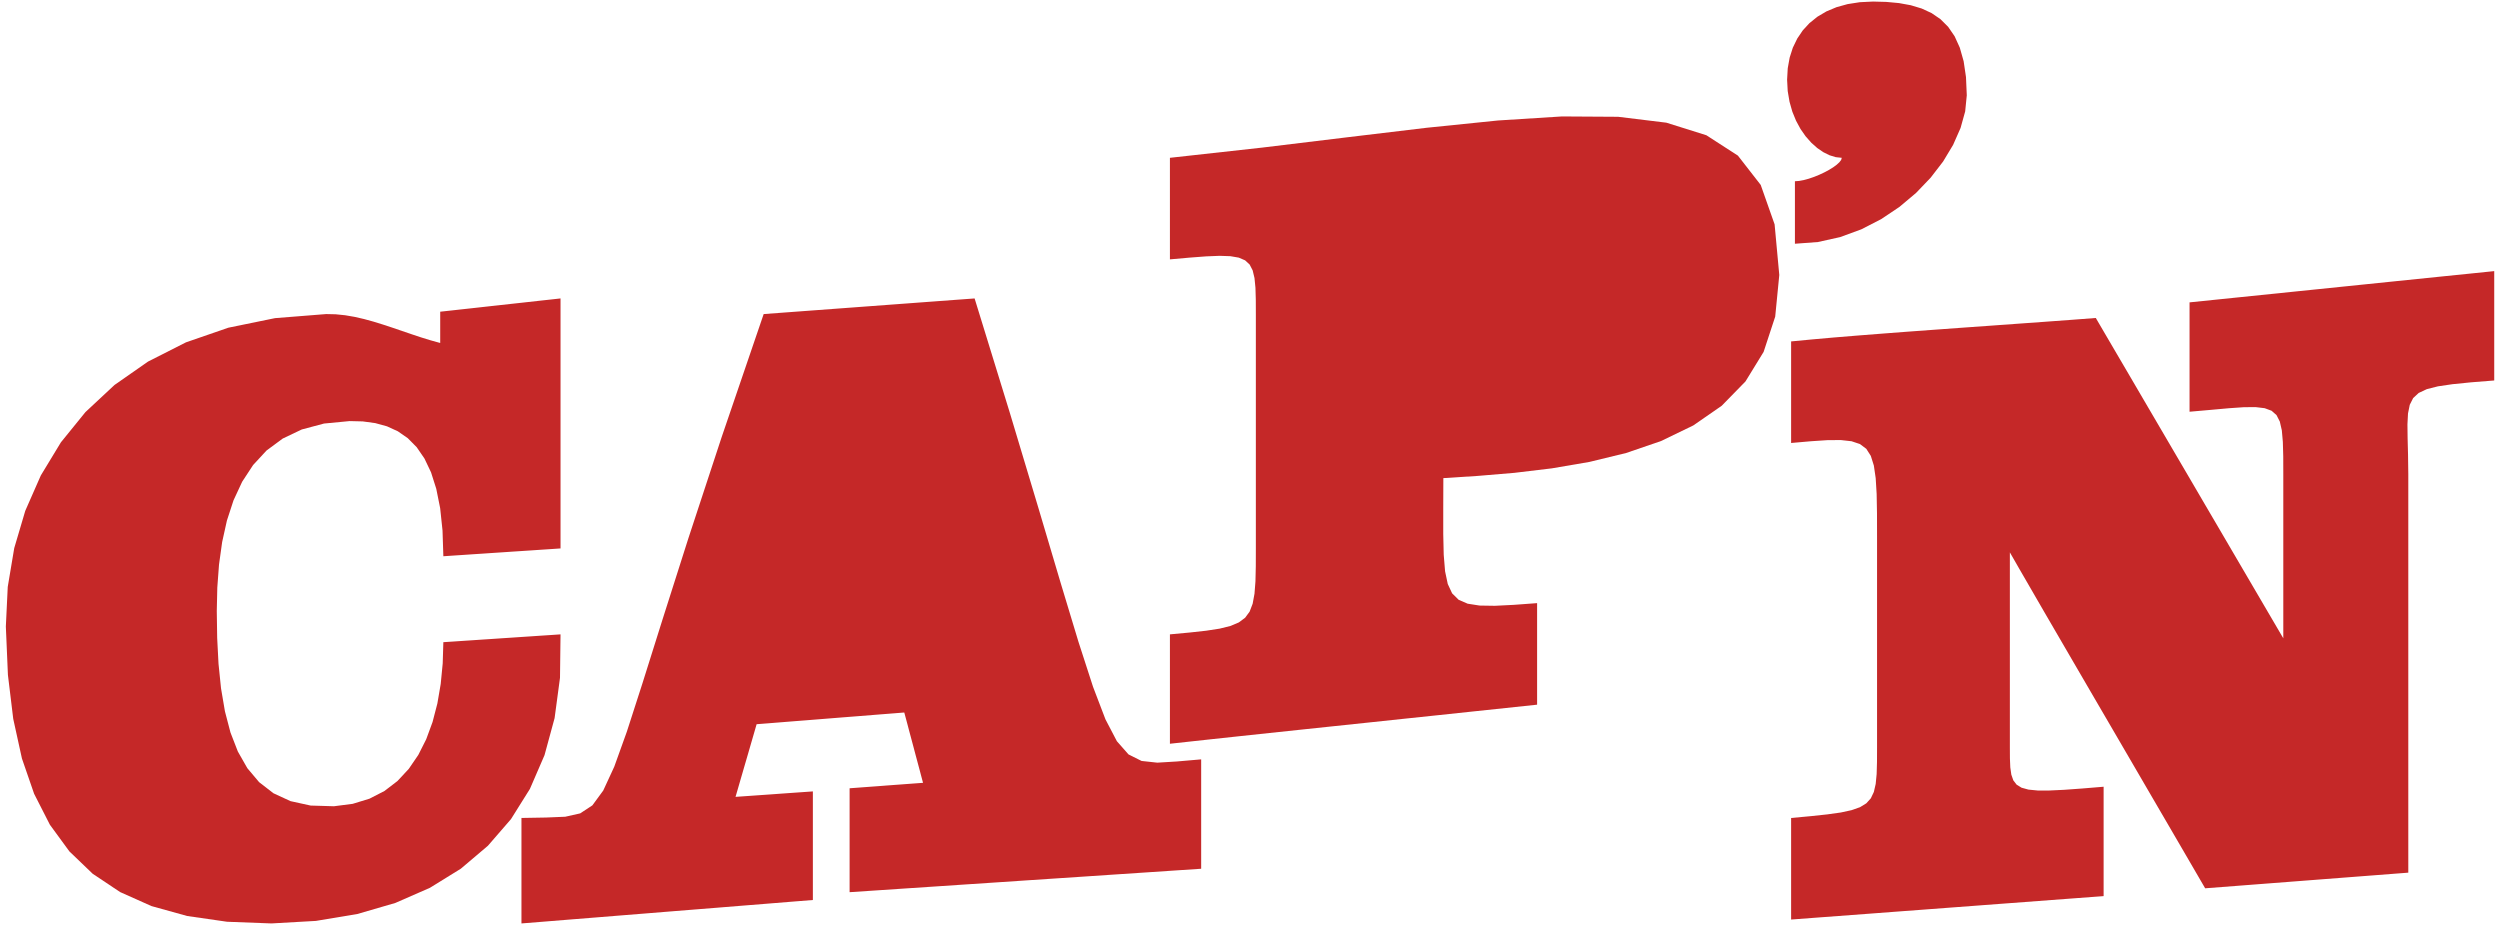 <?xml version="1.0" encoding="UTF-8"?>
<svg version="1.0" viewBox="0 0 940 350" xmlns="http://www.w3.org/2000/svg">
<mask id="a">
<rect width="100%" height="100%" fill="#FFF"/>
<polygon points="297.71 231.77 300.11 231.67 302.51 231.57 304.91 231.47 307.31 231.38 309.7 231.28 312.1 231.18 314.5 231.08 316.9 230.98 319.3 230.89 321.7 230.79 324.1 230.69 326.5 230.59 325.35 226.85 324.2 223.1 323.05 219.36 321.9 215.61 320.74 211.87 319.59 208.12 318.44 204.38 317.29 200.63 316.14 196.88 314.99 193.14 313.84 189.39 312.69 185.65 311.44 189.49 310.19 193.33 308.95 197.18 307.7 201.02 306.45 204.86 305.2 208.71 303.95 212.55 302.7 216.39 301.46 220.24 300.21 224.08 298.96 227.92 297.77 231.58"/>
<polygon points="542.7 135.71 542.7 132.6 542.7 129.17 542.7 125.48 542.7 121.57 542.7 117.5 542.7 113.31 542.7 109.07 542.7 104.81 542.7 100.6 542.7 96.476 542.7 92.497 542.7 88.711 549.85 88.553 556.6 88.181 562.89 87.747 568.7 87.405 573.98 87.309 578.68 87.609 582.78 88.461 586.22 90.017 588.96 92.429 590.98 95.851 592.21 100.44 592.64 106.34 592.21 112.47 590.98 117.69 588.96 122.08 586.22 125.7 582.78 128.63 578.68 130.94 573.98 132.69 568.7 133.97 562.89 134.84 556.6 135.37 549.85 135.64 543.06 135.71"/>
</mask>
<g fill="#C52828" mask="url(#a)">
<polygon points="165.52 128.95 165.52 127.98 165.52 127 165.52 126.02 165.52 125.04 165.52 124.06 165.52 123.08 165.52 122.1 165.52 121.12 165.52 120.14 165.52 119.16 165.52 118.18 165.52 117.2 169.29 116.79 173.06 116.37 176.83 115.96 180.6 115.54 184.37 115.12 188.14 114.71 191.91 114.29 195.68 113.88 199.45 113.46 203.22 113.04 206.99 112.63 210.76 112.21 210.76 120.04 210.76 127.88 210.76 135.71 210.76 143.54 210.76 151.38 210.76 159.21 210.76 167.04 210.76 174.88 210.76 182.71 210.76 190.54 210.76 198.38 210.76 206.21 207.09 206.46 203.42 206.7 199.74 206.95 196.07 207.19 192.4 207.43 188.73 207.68 185.06 207.92 181.39 208.17 177.71 208.41 174.04 208.66 170.37 208.9 166.7 209.15 166.39 199.5 165.5 191.07 164.04 183.8 162.07 177.6 159.6 172.41 156.68 168.15 153.34 164.77 149.6 162.17 145.51 160.3 141.1 159.09 136.4 158.45 131.45 158.33 121.83 159.25 113.47 161.48 106.3 164.9 100.22 169.39 95.171 174.85 91.057 181.13 87.8 188.13 85.318 195.73 83.53 203.81 82.353 212.25 81.707 220.92 81.51 229.71 81.658 239.83 82.161 249.56 83.104 258.8 84.572 267.45 86.653 275.41 89.431 282.57 92.994 288.83 97.426 294.09 102.81 298.26 109.24 301.23 116.8 302.89 125.57 303.15 132.62 302.24 138.94 300.3 144.54 297.42 149.44 293.67 153.68 289.12 157.28 283.86 160.26 277.95 162.64 271.48 164.45 264.52 165.71 257.15 166.46 249.43 166.7 241.46 170.37 241.22 174.04 240.97 177.71 240.73 181.39 240.48 185.06 240.24 188.73 239.99 192.4 239.75 196.07 239.5 199.74 239.26 203.42 239.01 207.09 238.77 210.76 238.52 210.56 254.85 208.53 270 204.74 283.94 199.25 296.62 192.13 307.99 183.45 318.01 173.26 326.64 161.64 333.82 148.64 339.51 134.34 343.67 118.79 346.26 102.07 347.21 85.379 346.58 70.358 344.41 56.965 340.69 45.153 335.41 34.879 328.56 26.096 320.13 18.76 310.1 12.826 298.46 8.247 285.2 4.98 270.31 2.978 253.78 2.198 235.59 2.913 220.66 5.35 206.1 9.499 192.07 15.353 178.76 22.905 166.31 32.146 154.92 43.068 144.74 55.665 135.95 69.928 128.72 85.849 123.22 103.42 119.62 122.64 118.09 126.19 118.17 129.75 118.53 133.32 119.14 136.89 119.96 140.46 120.94 144.04 122.05 147.62 123.23 151.21 124.46 154.79 125.68 158.37 126.87 161.95 127.97 165.34 128.91"/>
<polygon points="366.45 112.21 379.68 155.17 390.3 190.53 398.76 219.02 405.51 241.35 410.99 258.26 415.65 270.47 419.95 278.7 424.33 283.67 429.24 286.12 435.13 286.76 442.44 286.32 451.64 285.52 451.64 288.95 451.64 292.38 451.64 295.8 451.64 299.23 451.64 302.66 451.64 306.09 451.64 309.51 451.64 312.94 451.64 316.37 451.64 319.79 451.64 323.22 451.64 326.65 440.62 327.38 429.6 328.12 418.59 328.85 407.57 329.59 396.56 330.32 385.54 331.05 374.53 331.79 363.51 332.52 352.49 333.26 341.48 333.99 330.46 334.73 319.45 335.46 319.45 332.21 319.45 328.95 319.45 325.69 319.45 322.44 319.45 319.18 319.45 315.93 319.45 312.67 319.45 309.42 319.45 306.16 319.45 302.9 319.45 299.65 319.45 296.39 321.75 296.22 324.05 296.05 326.35 295.88 328.65 295.71 330.95 295.54 333.25 295.36 335.55 295.19 337.86 295.02 340.16 294.85 342.46 294.68 344.76 294.51 347.06 294.34 346.47 292.13 345.89 289.93 345.3 287.73 344.71 285.52 344.12 283.32 343.54 281.12 342.95 278.91 342.36 276.71 341.77 274.51 341.19 272.3 340.6 270.1 340.01 267.9 335.38 268.27 330.76 268.63 326.13 269 321.5 269.37 316.88 269.73 312.25 270.1 307.62 270.47 303 270.84 298.37 271.2 293.74 271.57 289.12 271.94 284.49 272.3 283.83 274.58 283.17 276.86 282.51 279.13 281.85 281.41 281.19 283.69 280.53 285.96 279.86 288.24 279.2 290.52 278.54 292.79 277.88 295.07 277.22 297.35 276.56 299.62 278.98 299.45 281.41 299.28 283.83 299.11 286.25 298.94 288.68 298.77 291.1 298.6 293.52 298.42 295.95 298.25 298.37 298.08 300.79 297.91 303.22 297.74 305.64 297.57 305.64 300.97 305.64 304.37 305.64 307.78 305.64 311.18 305.64 314.58 305.64 317.98 305.64 321.39 305.64 324.79 305.64 328.19 305.64 331.59 305.64 335 305.64 338.4 296.51 339.13 287.38 339.87 278.25 340.6 269.12 341.34 259.99 342.07 250.86 342.8 241.73 343.54 232.6 344.27 223.46 345.01 214.33 345.74 205.2 346.48 196.07 347.21 196.07 343.74 196.07 339.99 196.07 336.06 196.07 332.03 196.07 328.01 196.07 324.08 196.07 320.33 196.07 316.86 196.07 313.75 196.07 311.1 196.07 309.01 196.07 307.55 205.36 307.39 212.54 307.09 218.15 305.83 222.73 302.82 226.82 297.24 230.96 288.28 235.69 275.12 241.55 256.96 249.09 232.99 258.83 202.4 271.34 164.36 287.14 118.09 293.74 117.6 300.35 117.11 306.96 116.62 313.57 116.13 320.18 115.64 326.79 115.15 333.4 114.66 340.01 114.17 346.62 113.68 353.23 113.19 359.84 112.7 366.12 112.24"/>
<polygon points="577.95 226.77 577.95 229.86 577.95 232.8 577.95 235.63 577.95 238.41 577.95 241.2 577.95 244.03 577.95 246.97 577.95 250.06 577.95 253.35 577.95 256.9 577.95 260.75 577.95 264.96 566.07 266.22 553.58 267.54 540.68 268.91 527.57 270.29 514.47 271.68 501.57 273.04 489.08 274.36 477.2 275.62 466.14 276.8 456.1 277.88 447.28 278.84 439.89 279.65 439.89 276.22 439.89 272.79 439.89 269.37 439.89 265.94 439.89 262.51 439.89 259.09 439.89 255.66 439.89 252.23 439.89 248.8 439.89 245.38 439.89 241.95 439.89 238.52 447.31 237.83 453.5 237.15 458.57 236.37 462.62 235.37 465.78 234.04 468.16 232.28 469.86 229.97 471 226.99 471.69 223.24 472.05 218.6 472.18 212.96 472.2 206.21 472.2 199.93 472.2 192.95 472.2 185.42 472.2 177.49 472.2 169.31 472.2 161.05 472.2 152.84 472.2 144.85 472.2 137.23 472.2 130.12 472.2 123.69 472.2 118.09 472.18 112.69 472.05 108.2 471.69 104.55 471 101.66 469.86 99.463 468.16 97.891 465.78 96.869 462.62 96.327 458.57 96.192 453.5 96.395 447.31 96.862 439.89 97.524 439.89 94.341 439.89 91.159 439.89 87.977 439.89 84.794 439.89 81.612 439.89 78.43 439.89 75.247 439.89 72.065 439.89 68.883 439.89 65.701 439.89 62.518 439.89 59.336 474.63 55.491 506.84 51.584 536.41 48.045 563.26 45.301 587.3 43.782 608.42 43.914 626.55 46.127 641.59 50.85 653.45 58.51 662.03 69.536 667.25 84.356 669.01 103.4 667.48 119.04 663.12 132.31 656.3 143.42 647.36 152.57 636.67 159.97 624.58 165.82 611.45 170.32 597.64 173.68 583.5 176.1 569.39 177.79 555.67 178.94 542.7 179.77 542.66 191.24 542.66 200.8 542.84 208.6 543.35 214.81 544.36 219.59 546 223.1 548.45 225.52 551.84 226.99 556.33 227.69 562.08 227.78 569.23 227.42 577.51 226.81"/>
<polygon points="674.89 91.648 674.89 90.793 674.89 89.704 674.89 88.39 674.89 86.861 674.89 85.129 674.89 83.203 674.89 81.094 674.89 78.811 674.89 76.364 674.89 73.765 674.89 71.023 674.89 68.148 676.47 68.031 678.23 67.7 680.12 67.185 682.07 66.517 684.01 65.726 685.9 64.844 687.67 63.9 689.25 62.926 690.58 61.952 691.61 61.009 692.28 60.126 692.51 59.336 690.25 59.095 687.93 58.384 685.58 57.225 683.26 55.637 681.03 53.641 678.92 51.258 677 48.507 675.32 45.41 673.92 41.986 672.86 38.257 672.18 34.241 671.95 29.961 672.19 25.681 672.91 21.665 674.1 17.936 675.76 14.512 677.85 11.415 680.39 8.664 683.36 6.281 686.74 4.285 690.54 2.697 694.73 1.538 699.3 0.827 704.26 0.586 709.27 0.719 714.01 1.157 718.44 1.963 722.54 3.197 726.27 4.921 729.6 7.195 732.5 10.082 734.94 13.642 736.89 17.936 738.33 23.025 739.21 28.972 739.51 35.836 738.91 41.871 737.17 48.13 734.37 54.471 730.59 60.75 725.91 66.826 720.42 72.555 714.19 77.794 707.31 82.401 699.85 86.232 691.91 89.146 683.56 90.999 675.32 91.616"/>
<polygon points="673.46 128.37 673.46 131.37 673.46 134.47 673.46 137.64 673.46 140.89 673.46 144.17 673.46 147.47 673.46 150.77 673.46 154.05 673.46 157.29 673.46 160.47 673.46 163.57 673.46 166.56 680.88 165.91 687.07 165.5 692.14 165.46 696.19 165.91 699.35 166.97 701.73 168.76 703.43 171.42 704.57 175.05 705.26 179.78 705.62 185.74 705.75 193.04 705.77 201.81 705.77 207.24 705.77 213.19 705.77 219.57 705.77 226.29 705.77 233.25 705.77 240.37 705.77 247.54 705.77 254.69 705.77 261.71 705.77 268.52 705.77 275.02 705.77 281.12 705.75 286.52 705.62 291.04 705.26 294.76 704.57 297.77 703.43 300.17 701.73 302.05 699.35 303.51 696.19 304.62 692.14 305.5 687.07 306.21 680.88 306.87 673.46 307.56 673.46 310.61 673.46 313.86 673.46 317.25 673.46 320.73 673.46 324.25 673.46 327.76 673.46 331.21 673.46 334.54 673.46 337.72 673.46 340.68 673.46 343.37 673.46 345.75 683.25 345.01 693.04 344.28 702.83 343.55 712.62 342.81 722.41 342.08 732.21 341.34 742 340.61 751.79 339.87 761.58 339.14 771.37 338.4 781.16 337.67 790.96 336.94 790.96 334.44 790.96 331.44 790.96 328.03 790.96 324.32 790.96 320.4 790.96 316.37 790.96 312.35 790.96 308.43 790.96 304.72 790.96 301.31 790.96 298.3 790.96 295.81 782.86 296.48 776.1 296.97 770.58 297.23 766.15 297.23 762.7 296.89 760.11 296.18 758.26 295.04 757.01 293.42 756.26 291.27 755.87 288.54 755.73 285.17 755.71 281.12 755.71 277.72 755.71 273.44 755.71 268.41 755.71 262.74 755.71 256.53 755.71 249.91 755.71 242.99 755.71 235.86 755.71 228.66 755.71 221.49 755.71 214.46 755.71 207.69 759.15 213.69 763.53 221.26 768.69 230.18 774.53 240.22 780.89 251.15 787.65 262.76 794.68 274.82 801.84 287.11 808.99 299.39 816.02 311.45 822.78 323.06 829.14 334 835.51 333.51 841.87 333.02 848.24 332.53 854.6 332.04 860.97 331.55 867.33 331.06 873.69 330.57 880.06 330.08 886.42 329.59 892.79 329.1 899.15 328.61 905.52 328.12 905.52 319.34 905.52 309.27 905.52 298.11 905.52 286.02 905.52 273.2 905.52 259.83 905.52 246.09 905.52 232.17 905.52 218.24 905.52 204.5 905.52 191.13 905.52 178.31 905.42 170.89 905.26 164.68 905.2 159.58 905.41 155.46 906.07 152.2 907.35 149.67 909.43 147.75 912.48 146.32 916.67 145.26 922.18 144.45 929.17 143.75 937.83 143.06 937.83 140.05 937.83 136.89 937.83 133.61 937.83 130.22 937.83 126.76 937.83 123.23 937.83 119.67 937.83 116.08 937.83 112.49 937.83 108.93 937.83 105.4 937.83 101.94 928.28 102.92 918.74 103.89 909.19 104.87 899.64 105.85 890.1 106.83 880.55 107.81 871 108.79 861.46 109.77 851.91 110.75 842.36 111.73 832.81 112.71 823.27 113.69 823.27 116.7 823.27 119.86 823.27 123.14 823.27 126.52 823.27 129.99 823.27 133.51 823.27 137.08 823.27 140.67 823.27 144.25 823.27 147.82 823.27 151.35 823.27 154.81 831.37 154.1 838.12 153.49 843.65 153.11 848.07 153.07 851.52 153.48 854.11 154.44 855.97 156.08 857.21 158.51 857.97 161.83 858.35 166.17 858.5 171.62 858.52 178.31 858.52 181.6 858.52 185.53 858.52 190.02 858.52 194.96 858.52 200.27 858.52 205.85 858.52 211.62 858.52 217.48 858.52 223.34 858.52 229.11 858.52 234.69 858.52 240 852.64 229.96 846.77 219.93 840.89 209.89 835.02 199.85 829.14 189.82 823.27 179.78 817.39 169.74 811.52 159.71 805.64 149.67 799.77 139.63 793.89 129.6 788.02 119.56 778.3 120.3 768.31 121.03 758.14 121.76 747.87 122.5 737.61 123.23 727.43 123.97 717.44 124.7 707.73 125.44 698.38 126.17 689.49 126.9 681.15 127.64 673.84 128.34"/>
</g>
</svg>

